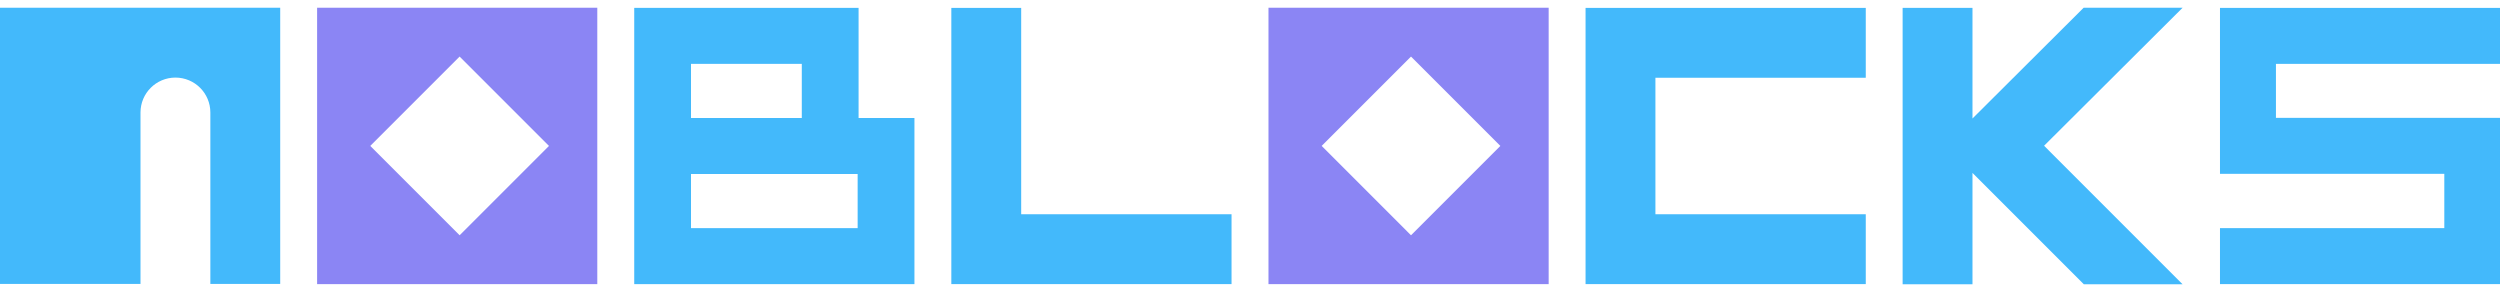 <svg width="120" height="14" viewBox="0 0 120 14" fill="none" xmlns="http://www.w3.org/2000/svg">
<path d="M13.45 0.371V13.629H10.097V5.4C10.097 4.475 9.347 3.724 8.42 3.724C7.495 3.724 6.744 4.474 6.744 5.4V13.629H0V0.371H13.45Z" fill="#43B9FB"/>
<path d="M15.221 0.371V13.637H28.67V0.371H15.221ZM22.062 11.293L17.773 7.004L22.062 2.715L26.351 7.004L22.062 11.293Z" fill="#8B85F4"/>
<path d="M41.212 5.665V0.379H30.443V13.637H43.893V5.665H41.212ZM33.168 3.066H38.486V5.665H33.168V3.066ZM41.167 10.95H33.168V8.352L41.167 8.351V10.95Z" fill="#43B9FB"/>
<path d="M59.114 10.284V13.637H45.664V0.379H49.017V10.284H59.114Z" fill="#43B9FB"/>
<path d="M60.887 0.371V13.637H74.336V0.371H60.887ZM67.728 11.293L63.44 7.004L67.728 2.715L72.017 7.004L67.728 11.293Z" fill="#8B85F4"/>
<path d="M79.46 3.732V10.284H89.557V13.637H76.107V0.379H89.557V3.732H79.46Z" fill="#43B9FB"/>
<path d="M98.116 6.996L104.763 13.644H100.022L94.679 8.301V13.644H91.326V0.379H94.679V5.688L100.016 0.371H104.766L98.116 6.996Z" fill="#43B9FB"/>
<path d="M109.245 3.066V5.657H120.008V13.637H106.559V10.95H117.327V8.344H106.559V0.379H120.008V3.066H109.245Z" fill="#43B9FB"/>
</svg>
